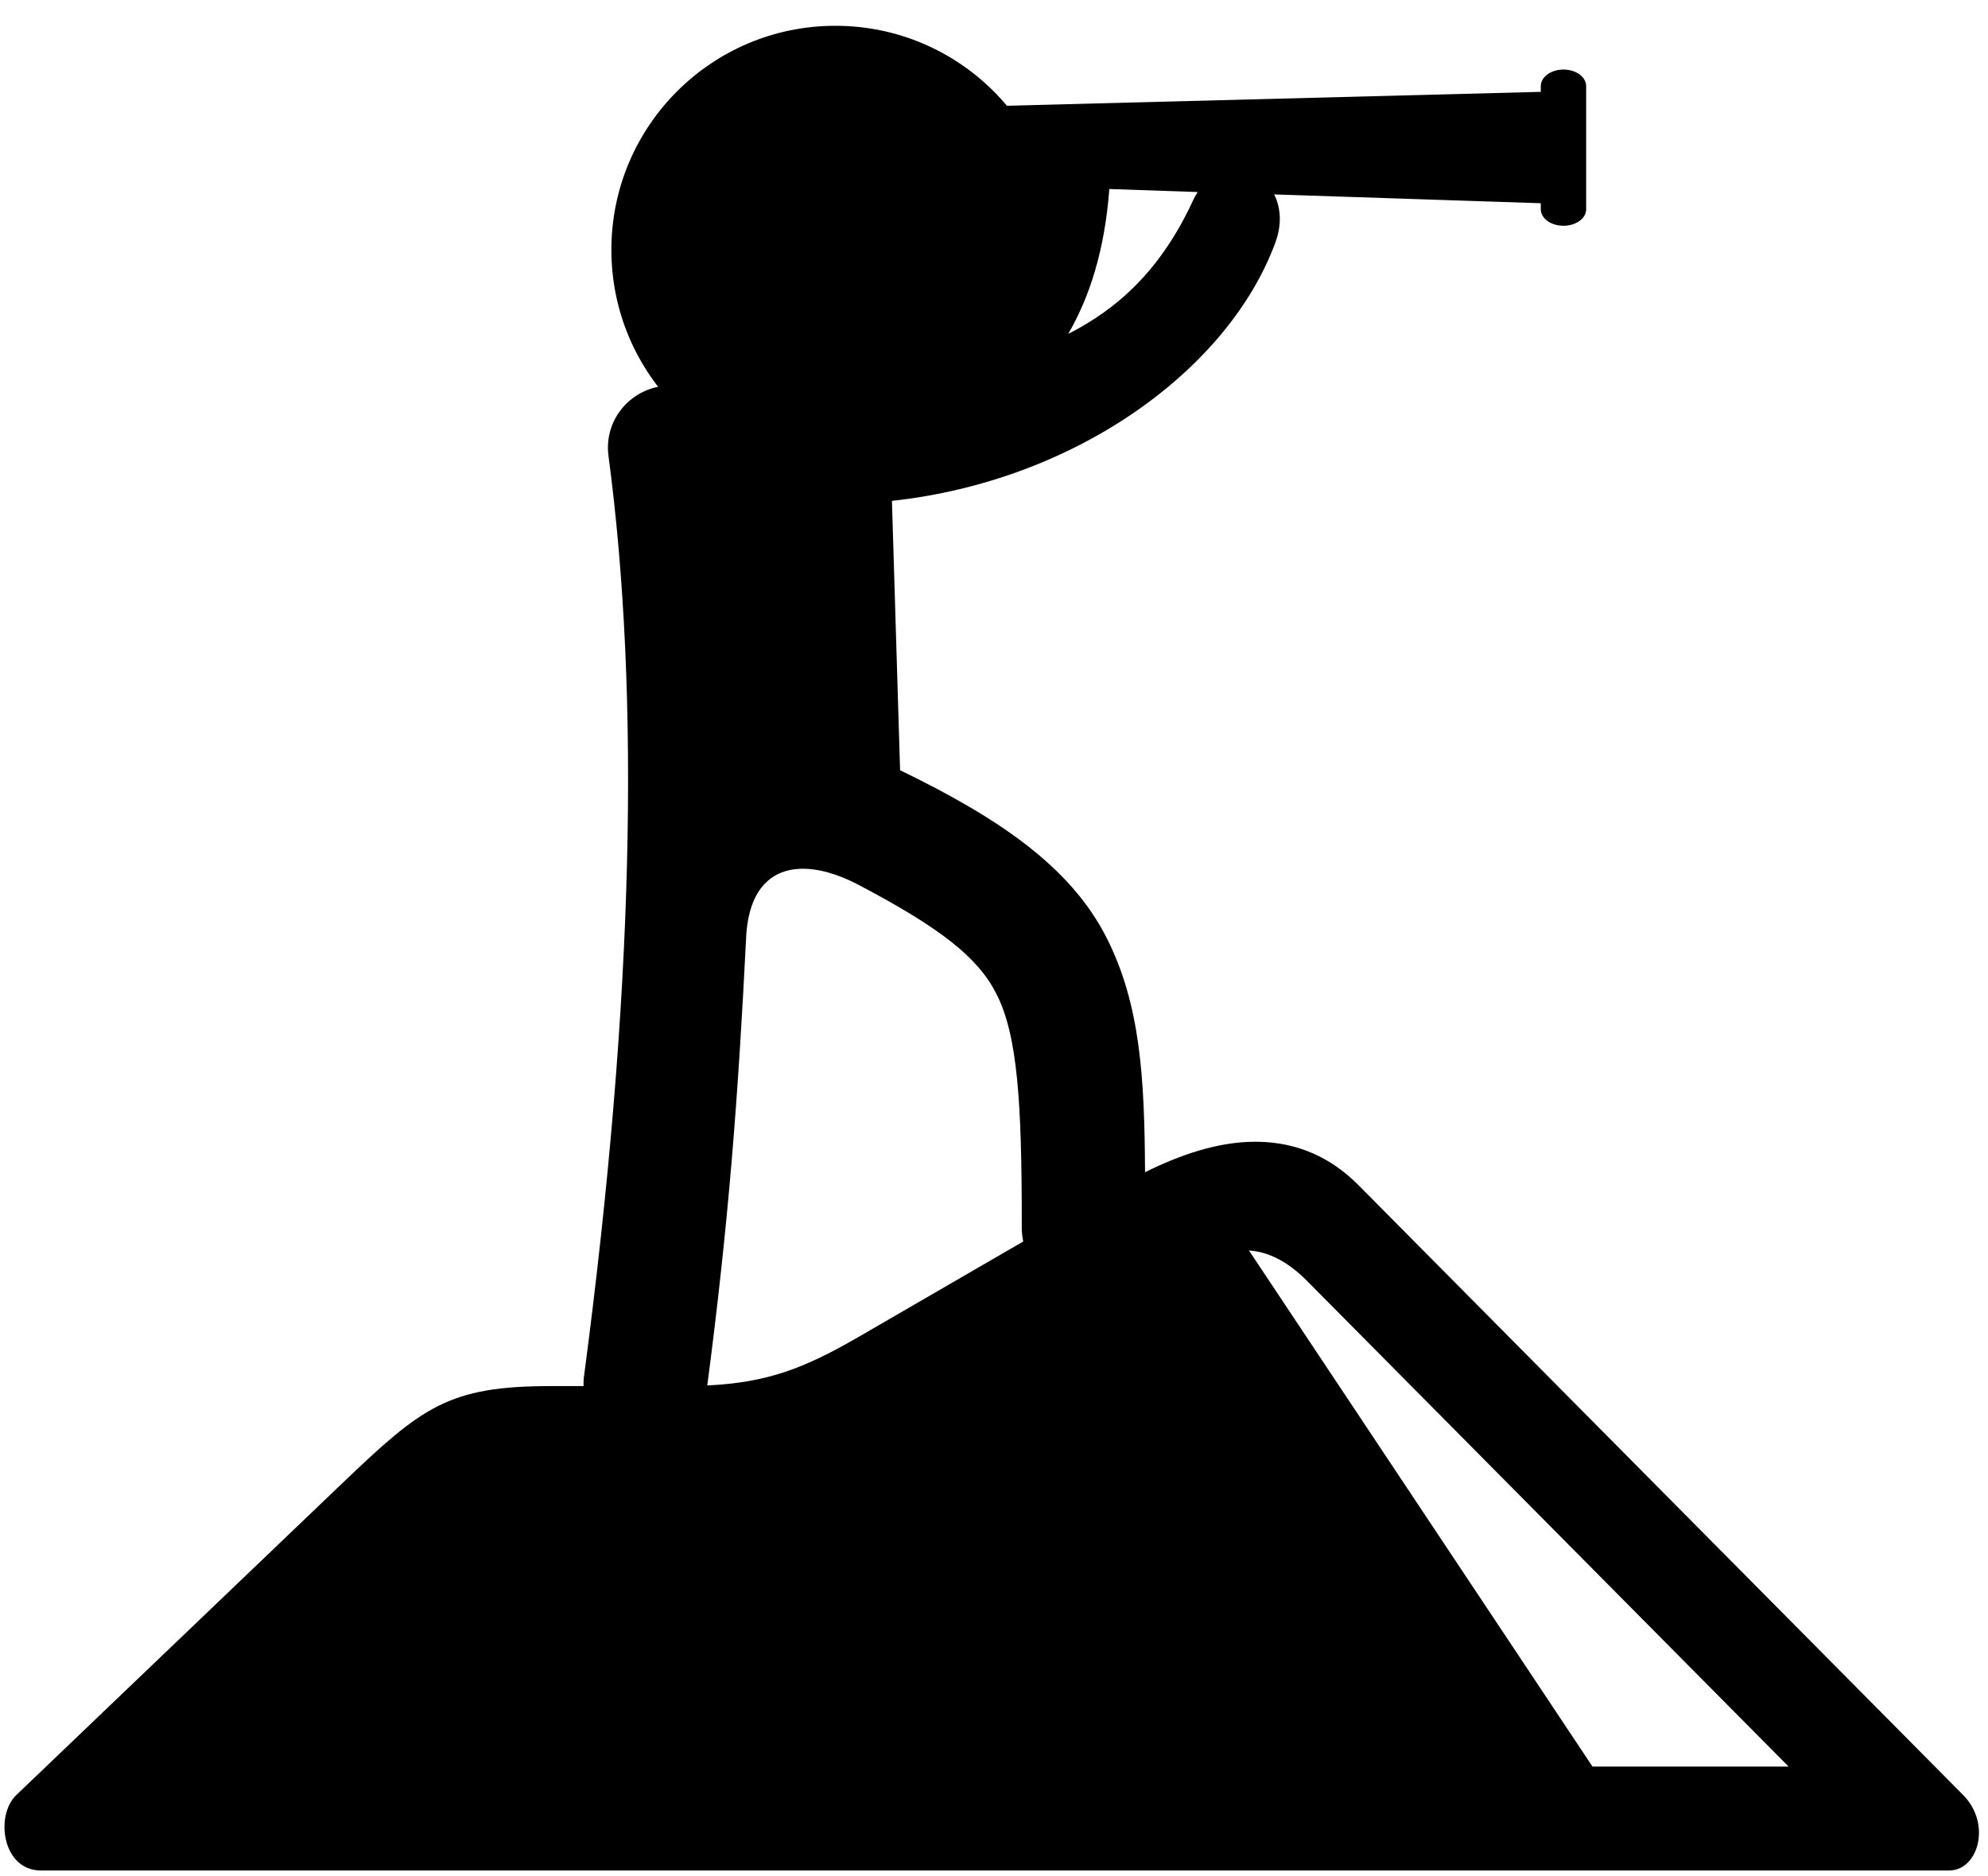 <svg width="71" height="67" viewBox="0 0 71 67" fill="none" xmlns="http://www.w3.org/2000/svg">
<path d="M44.606 44.657C45.277 44.704 45.961 45.019 46.679 45.743L63.879 63.088H56.875L44.606 44.657ZM28.565 31.027C29.192 30.999 29.925 31.211 30.656 31.596C33.58 33.134 34.917 34.183 35.578 35.477C36.351 36.976 36.492 39.413 36.492 43.712C36.482 43.937 36.506 44.144 36.543 44.337L30.66 47.746C28.701 48.88 27.392 49.374 25.26 49.477C26.019 43.683 26.361 39.219 26.647 33.491C26.728 31.794 27.51 31.075 28.565 31.027ZM39.619 6.75L42.774 6.858C42.731 6.93 42.684 6.999 42.642 7.085C41.48 9.639 39.919 11.026 38.151 11.924C38.925 10.589 39.455 8.918 39.619 6.75ZM55.838 2.484C55.388 2.484 55.028 2.748 55.028 3.078V3.28L35.367 3.792C33.15 3.849 33.239 6.544 35.367 6.614L37.35 6.68C36.807 9.421 35.528 10.832 34.013 11.979C33.145 12.637 31.28 13.616 30.005 13.644L23.916 13.767C22.584 13.795 21.558 14.947 21.731 16.274C22.871 24.866 22.645 35.612 20.864 49.1C20.84 49.236 20.84 49.368 20.84 49.5H19.678C16.006 49.5 15.074 50.247 12.219 52.975L0.583 64.104C-0.185 64.837 0.086 66.798 1.455 66.798H69.617C70.642 66.798 71.139 65.143 70.113 64.104L48.512 42.319C47.4 41.2 46.083 40.73 44.644 40.777C43.463 40.814 42.197 41.214 40.894 41.863C40.876 38.492 40.731 35.849 39.501 33.45C38.217 30.958 35.714 29.236 32.146 27.506L31.855 17.887C38.423 17.172 43.861 13.208 45.539 8.688C45.802 7.992 45.731 7.395 45.507 6.943L55.028 7.258V7.474C55.028 7.798 55.388 8.062 55.838 8.062C56.288 8.062 56.649 7.798 56.649 7.474V3.078C56.649 2.748 56.288 2.484 55.838 2.484Z" fill="black"/>
<circle cx="29.835" cy="8.921" r="8" fill="black"/>
</svg>
